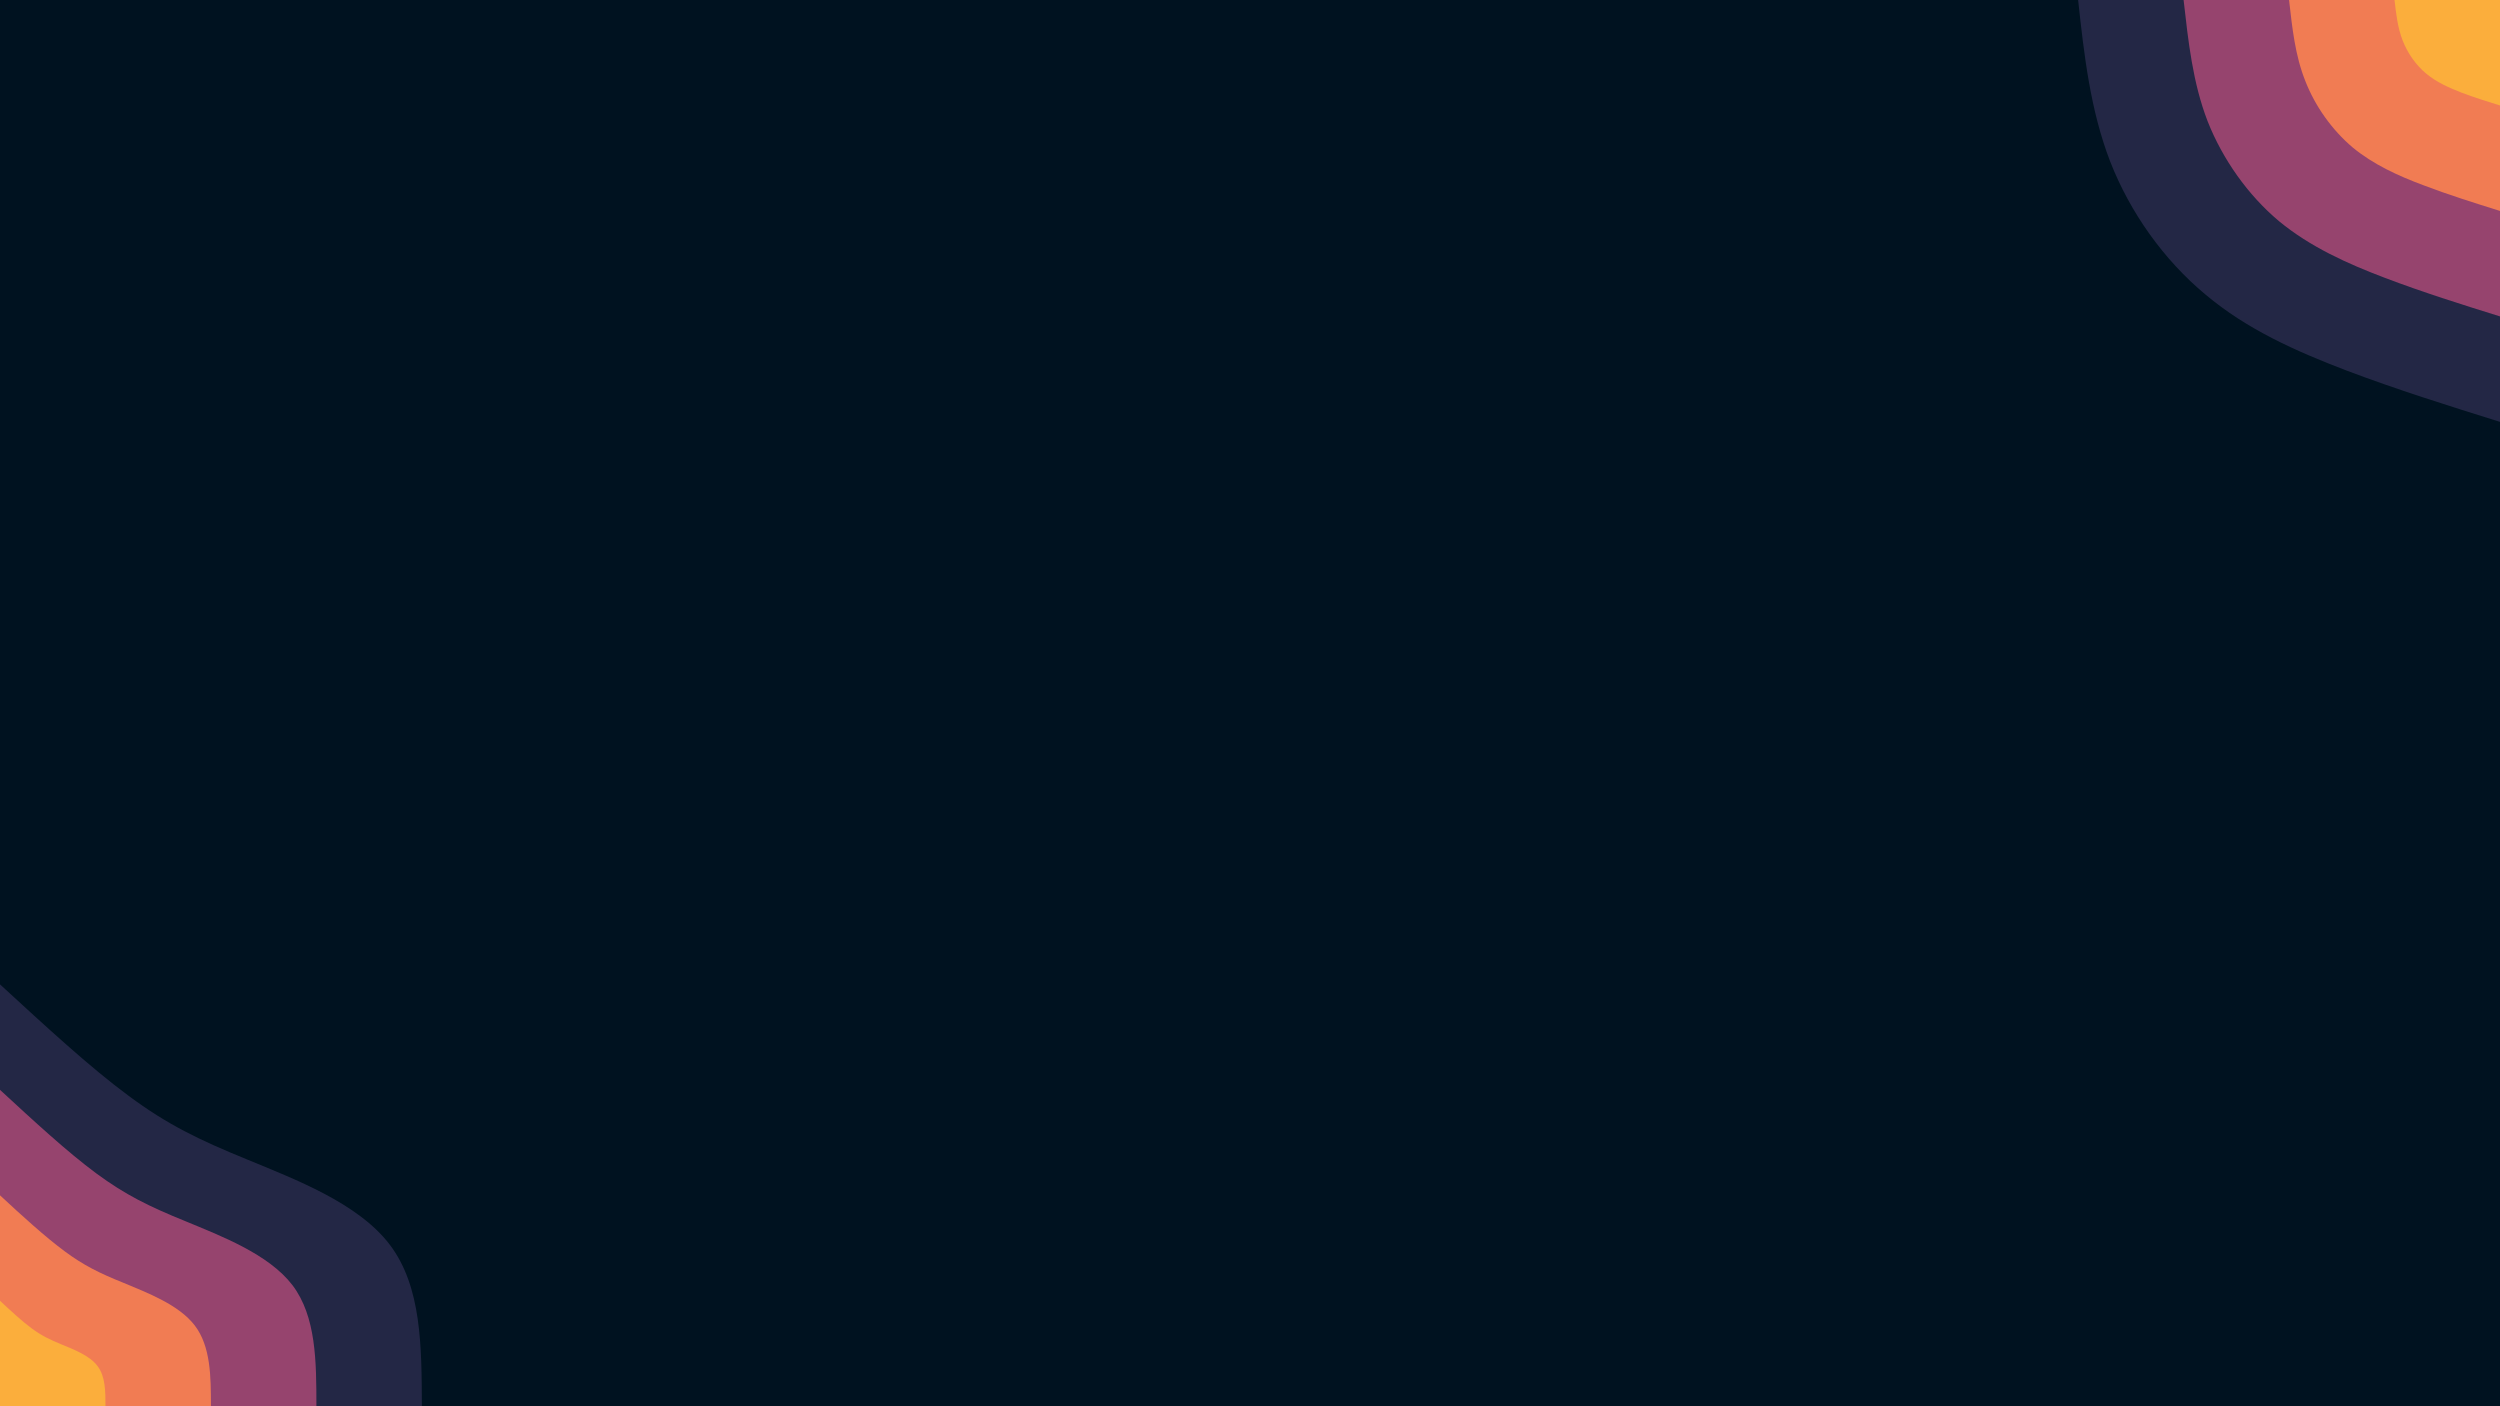 <svg id="visual" viewBox="0 0 960 540" width="960" height="540" xmlns="http://www.w3.org/2000/svg" xmlns:xlink="http://www.w3.org/1999/xlink" version="1.1"><rect x="0" y="0" width="960" height="540" fill="#001220"></rect><defs><linearGradient id="grad1_0" x1="43.8%" y1="0%" x2="100%" y2="100%"><stop offset="14.444%" stop-color="#fbae3c" stop-opacity="1"></stop><stop offset="85.556%" stop-color="#fbae3c" stop-opacity="1"></stop></linearGradient></defs><defs><linearGradient id="grad1_1" x1="43.8%" y1="0%" x2="100%" y2="100%"><stop offset="14.444%" stop-color="#fbae3c" stop-opacity="1"></stop><stop offset="85.556%" stop-color="#cc5867" stop-opacity="1"></stop></linearGradient></defs><defs><linearGradient id="grad1_2" x1="43.8%" y1="0%" x2="100%" y2="100%"><stop offset="14.444%" stop-color="#593762" stop-opacity="1"></stop><stop offset="85.556%" stop-color="#cc5867" stop-opacity="1"></stop></linearGradient></defs><defs><linearGradient id="grad1_3" x1="43.8%" y1="0%" x2="100%" y2="100%"><stop offset="14.444%" stop-color="#593762" stop-opacity="1"></stop><stop offset="85.556%" stop-color="#001220" stop-opacity="1"></stop></linearGradient></defs><defs><linearGradient id="grad2_0" x1="0%" y1="0%" x2="56.3%" y2="100%"><stop offset="14.444%" stop-color="#fbae3c" stop-opacity="1"></stop><stop offset="85.556%" stop-color="#fbae3c" stop-opacity="1"></stop></linearGradient></defs><defs><linearGradient id="grad2_1" x1="0%" y1="0%" x2="56.3%" y2="100%"><stop offset="14.444%" stop-color="#cc5867" stop-opacity="1"></stop><stop offset="85.556%" stop-color="#fbae3c" stop-opacity="1"></stop></linearGradient></defs><defs><linearGradient id="grad2_2" x1="0%" y1="0%" x2="56.3%" y2="100%"><stop offset="14.444%" stop-color="#cc5867" stop-opacity="1"></stop><stop offset="85.556%" stop-color="#593762" stop-opacity="1"></stop></linearGradient></defs><defs><linearGradient id="grad2_3" x1="0%" y1="0%" x2="56.3%" y2="100%"><stop offset="14.444%" stop-color="#001220" stop-opacity="1"></stop><stop offset="85.556%" stop-color="#593762" stop-opacity="1"></stop></linearGradient></defs><g transform="translate(960, 0)"><path d="M0 162C-19.8 155.8 -39.6 149.6 -58.9 142.3C-78.3 134.9 -97.2 126.5 -113.1 113.1C-129.1 99.8 -142 81.7 -149.7 62C-157.3 42.3 -159.7 21.2 -162 0L0 0Z" fill="#232745"></path><path d="M0 121.5C-14.8 116.9 -29.7 112.2 -44.2 106.7C-58.7 101.2 -72.9 94.8 -84.9 84.9C-96.8 74.9 -106.5 61.2 -112.3 46.5C-118 31.7 -119.7 15.9 -121.5 0L0 0Z" fill="#96446e"></path><path d="M0 81C-9.9 77.9 -19.8 74.8 -29.5 71.1C-39.1 67.5 -48.6 63.2 -56.6 56.6C-64.5 49.9 -71 40.8 -74.8 31C-78.7 21.2 -79.8 10.6 -81 0L0 0Z" fill="#f17c53"></path><path d="M0 40.5C-4.9 39 -9.9 37.4 -14.7 35.6C-19.6 33.7 -24.3 31.6 -28.3 28.3C-32.3 25 -35.5 20.4 -37.4 15.5C-39.3 10.6 -39.9 5.3 -40.5 0L0 0Z" fill="#fbae3c"></path></g><g transform="translate(0, 540)"><path d="M0 -162C17.3 -146.1 34.6 -130.1 49.4 -119.2C64.2 -108.2 76.4 -102.3 94.8 -94.8C113.1 -87.2 137.5 -78.1 149.7 -62C161.9 -45.9 161.9 -23 162 0L0 0Z" fill="#232745"></path><path d="M0 -121.5C13 -109.5 25.9 -97.6 37 -89.4C48.1 -81.2 57.3 -76.7 71.1 -71.1C84.8 -65.4 103.1 -58.5 112.3 -46.5C121.4 -34.5 121.5 -17.2 121.5 0L0 0Z" fill="#96446e"></path><path d="M0 -81C8.6 -73 17.3 -65.1 24.7 -59.6C32.1 -54.1 38.2 -51.1 47.4 -47.4C56.5 -43.6 68.7 -39 74.8 -31C80.9 -23 81 -11.5 81 0L0 0Z" fill="#f17c53"></path><path d="M0 -40.5C4.3 -36.5 8.6 -32.5 12.3 -29.8C16 -27.1 19.1 -25.6 23.7 -23.7C28.3 -21.8 34.4 -19.5 37.4 -15.5C40.5 -11.5 40.5 -5.7 40.5 0L0 0Z" fill="#fbae3c"></path></g></svg>